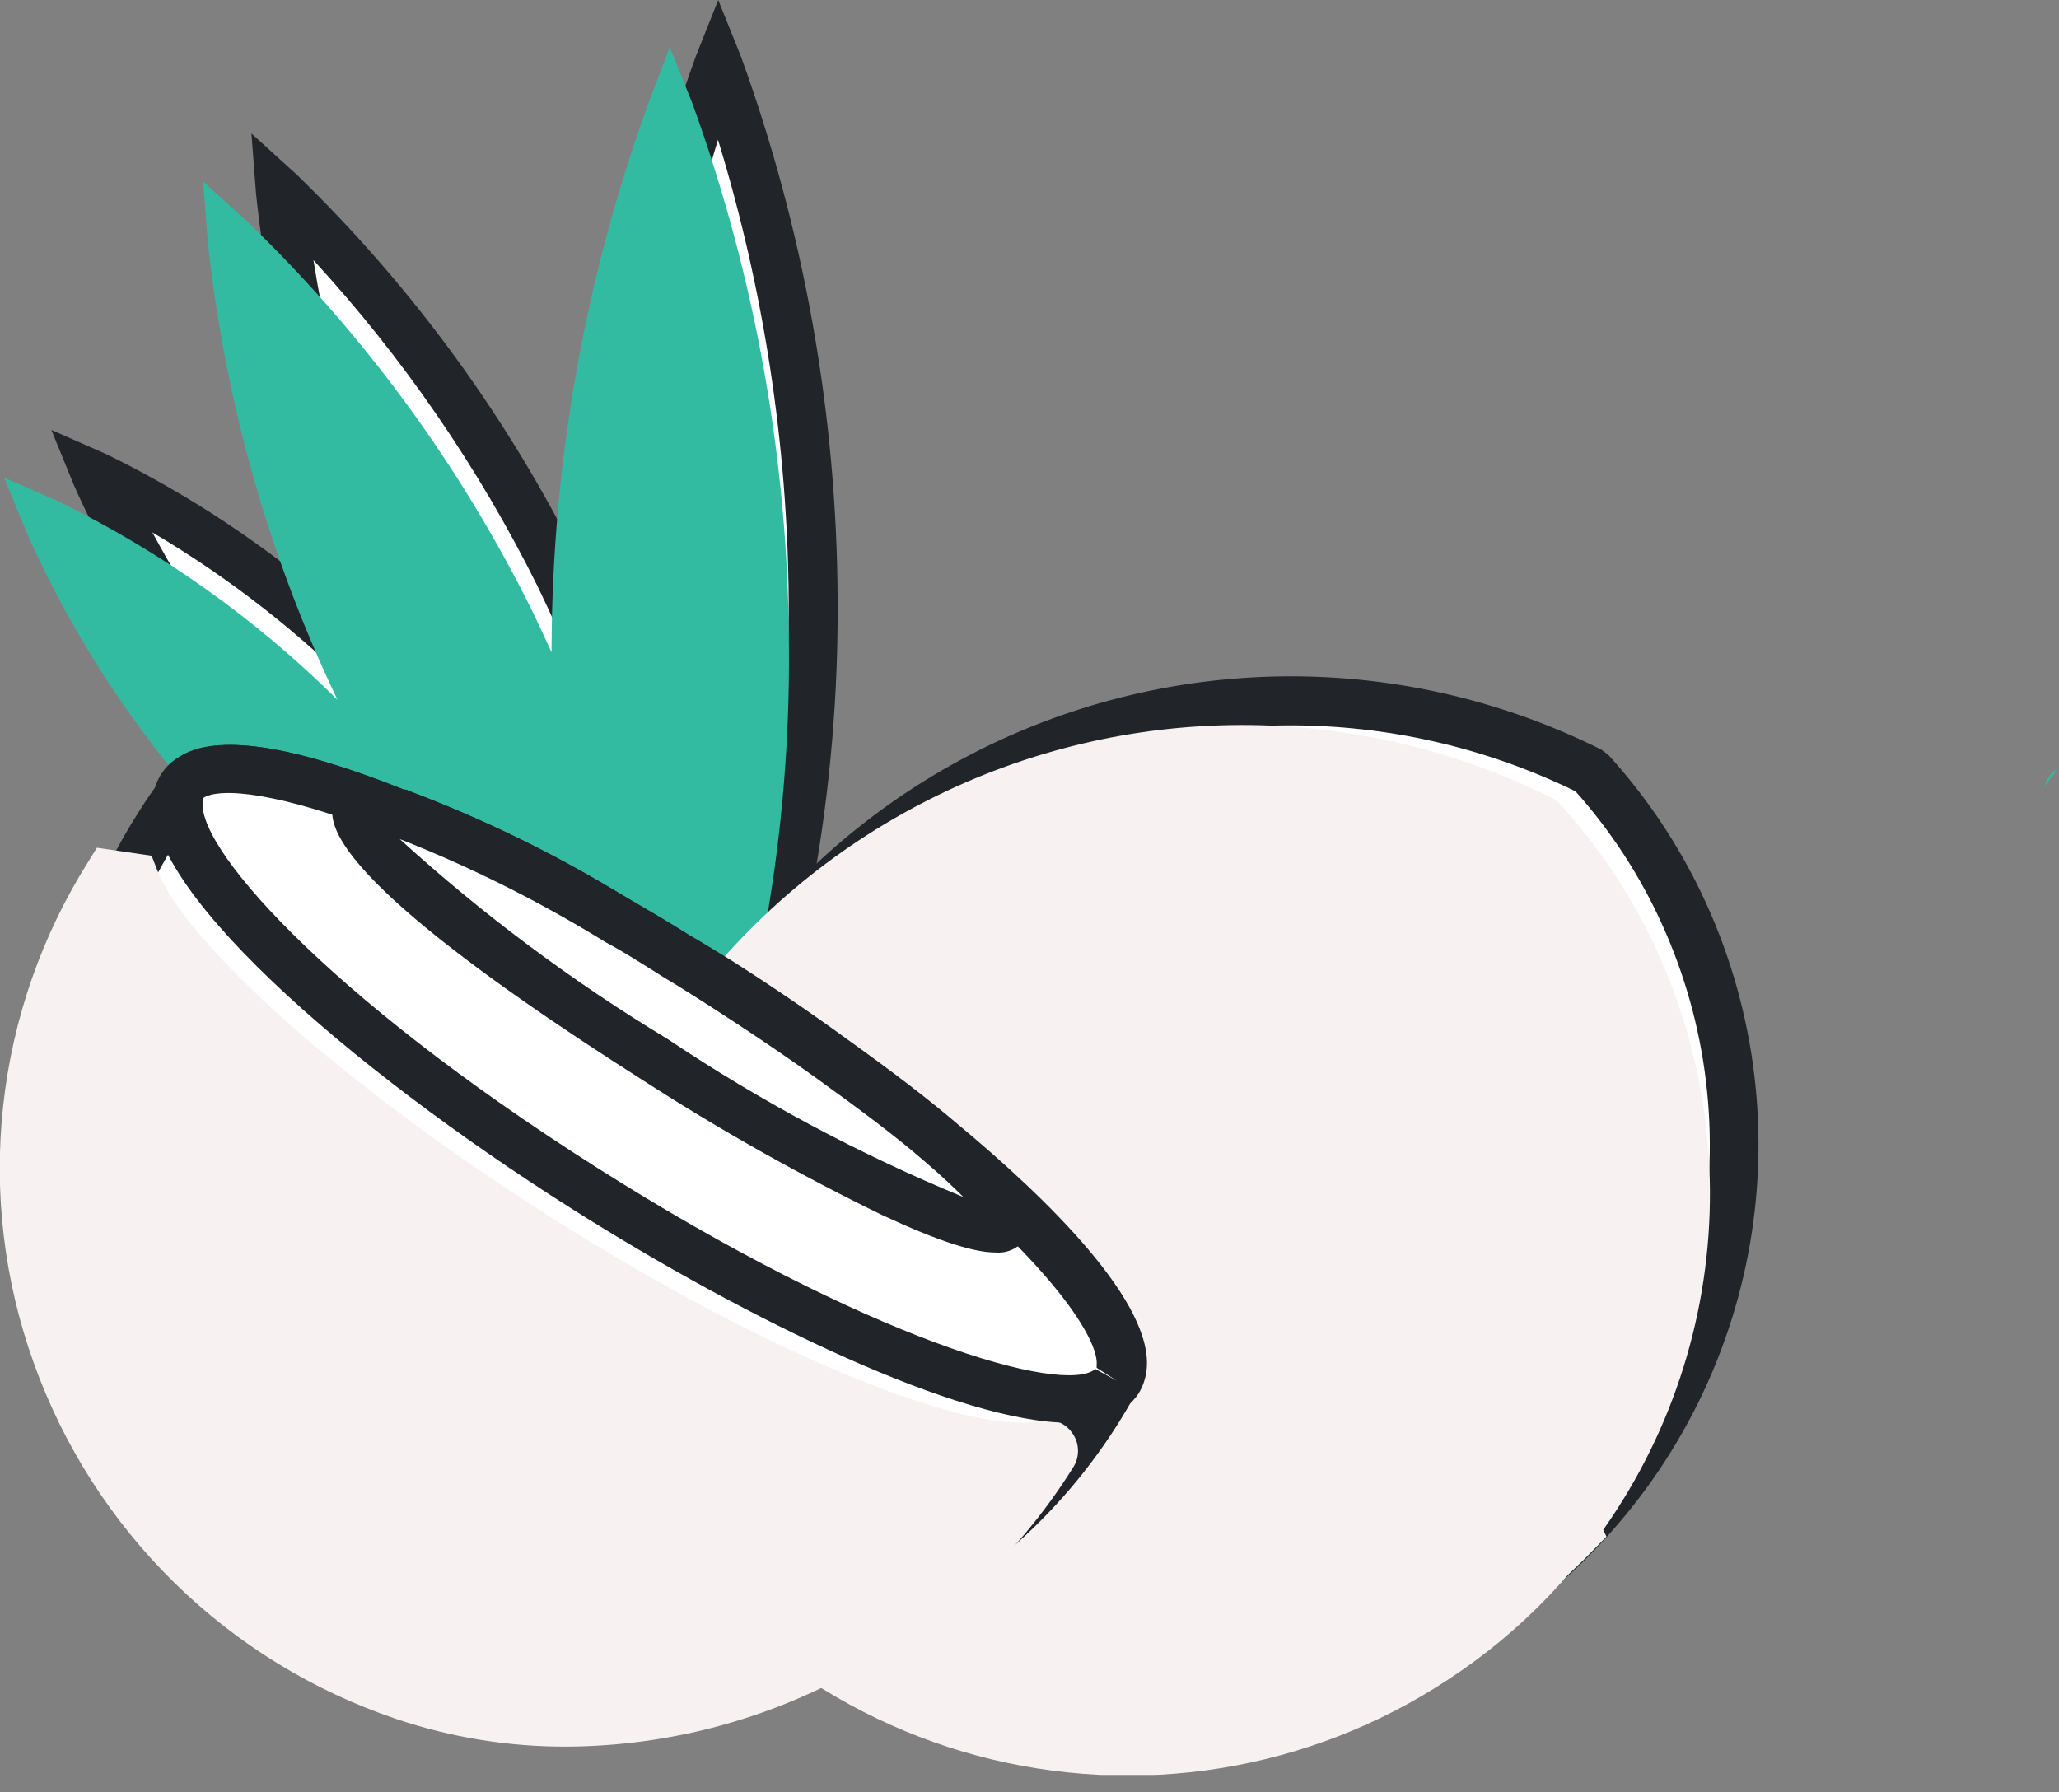 <svg width="85" height="74" viewBox="0 0 85 74" fill="none" xmlns="http://www.w3.org/2000/svg">
<rect x="0" y="0" width="85" height="74" fill="#808080" stroke="none"/>
<g clip-path="url(#clip0_17_2)">
<path d="M23.08 23.77C26.022 29.704 27.869 36.12 28.53 42.71C23.738 38.117 19.815 32.697 16.95 26.71C14.092 20.784 12.269 14.412 11.56 7.87C16.28 12.473 20.176 17.851 23.08 23.77V23.77Z" fill="white"/>
<path d="M29.66 45.03L27.87 43.46C22.983 38.794 18.982 33.282 16.06 27.19C13.137 21.158 11.28 14.665 10.57 8L10.38 5.51L12.23 7.19C17.045 11.854 21.02 17.314 23.98 23.33C26.985 29.383 28.863 35.934 29.52 42.66L29.66 45.03ZM12.94 10.74C14.681 21.683 19.642 31.859 27.19 39.97C26.294 34.499 24.61 29.188 22.19 24.2V24.2C19.755 19.3 16.641 14.769 12.94 10.74Z" fill="#212529"/>
<path d="M15.82 28.26C19.265 31.785 22.043 35.905 24.02 40.42C19.583 38.276 15.569 35.349 12.17 31.78C8.785 28.241 6.032 24.149 4.03 19.68C8.421 21.847 12.408 24.749 15.82 28.26V28.26Z" fill="white"/>
<path d="M25.77 42.26L23.59 41.32C19.028 39.126 14.902 36.125 11.41 32.46C7.931 28.837 5.106 24.638 3.06 20.05L2.12 17.75L4.39 18.75C8.905 20.956 13.003 23.93 16.5 27.54V27.54C20.043 31.154 22.893 35.388 24.91 40.03L25.77 42.26ZM6.29 21.98C9.883 28.676 15.258 34.248 21.82 38.08C20.004 34.734 17.747 31.646 15.11 28.9C12.487 26.216 9.521 23.889 6.29 21.98V21.98Z" fill="#212529"/>
<path d="M33.55 24.77C33.597 32.355 32.273 39.886 29.64 47C27.028 39.882 25.717 32.352 25.77 24.77C25.802 17.238 27.121 9.767 29.67 2.68C32.214 9.768 33.526 17.239 33.55 24.77V24.77Z" fill="white"/>
<path d="M29.64 49.58L28.73 47.39C26.03 40.157 24.674 32.491 24.73 24.77C24.759 17.109 26.112 9.51 28.73 2.31L29.65 0L30.58 2.31C33.196 9.511 34.549 17.109 34.58 24.77C34.631 32.49 33.276 40.156 30.58 47.39L29.64 49.58ZM29.64 5.77C27.764 11.931 26.784 18.33 26.73 24.77C26.74 31.29 27.724 37.771 29.65 44C31.568 37.77 32.549 31.289 32.56 24.77C32.51 18.329 31.527 11.929 29.64 5.77V5.77Z" fill="#212529"/>
<g style="mix-blend-mode:multiply">
<g style="mix-blend-mode:multiply">
<path d="M28.58 4.26L27.65 1.95L26.77 4.26C24.152 11.46 22.799 19.059 22.77 26.72C22.77 26.79 22.77 26.86 22.77 26.93C22.52 26.39 22.27 25.84 22 25.28C19.037 19.276 15.058 13.829 10.24 9.18L8.39 7.5L8.58 9.99C9.281 16.547 11.09 22.938 13.93 28.89C10.574 25.56 6.696 22.8 2.45 20.72L0.17 19.72L1.12 22.03C3.164 26.616 5.986 30.815 9.46 34.44C12.955 38.09 17.081 41.078 21.64 43.26L23.82 44.2L23.28 42.81C24.11 43.72 24.77 44.39 25.23 44.81C25.646 46.348 26.15 47.86 26.74 49.34L27.65 51.53L28.57 49.34C31.271 42.11 32.626 34.447 32.57 26.73C32.546 19.066 31.196 11.464 28.58 4.26V4.26Z" fill="#33BBA2"/>
</g>
</g>
<path d="M65.15 63.26C63.949 64.503 62.607 65.6 61.15 66.53C60.426 67.018 59.671 67.459 58.89 67.85C56.191 69.212 53.249 70.028 50.234 70.251C47.219 70.475 44.189 70.102 41.318 69.154C38.447 68.206 35.791 66.701 33.503 64.725C31.214 62.749 29.337 60.342 27.98 57.64C27.046 55.792 26.373 53.823 25.98 51.79V51.79C26.735 47.551 28.469 43.548 31.044 40.097C33.618 36.646 36.962 33.843 40.809 31.911C44.657 29.979 48.902 28.971 53.207 28.967C57.512 28.964 61.759 29.965 65.61 31.89C66.99 33.413 68.157 35.115 69.08 36.95C71.231 41.202 72.009 46.018 71.305 50.731C70.601 55.444 68.45 59.822 65.15 63.26V63.26Z" fill="white"/>
<path d="M48.63 71.26C44.174 71.272 39.803 70.044 36.006 67.713C32.208 65.382 29.135 62.039 27.13 58.06C26.159 56.128 25.456 54.072 25.04 51.95V51.74C25.796 47.33 27.574 43.158 30.231 39.559C32.889 35.959 36.352 33.032 40.344 31.011C44.336 28.991 48.745 27.933 53.22 27.922C57.694 27.911 62.108 28.948 66.11 30.95L66.4 31.17C67.843 32.758 69.064 34.534 70.03 36.45C72.265 40.895 73.067 45.923 72.325 50.843C71.584 55.762 69.335 60.331 65.89 63.92V63.92C64.654 65.221 63.271 66.376 61.77 67.36C57.888 69.935 53.328 71.299 48.67 71.28L48.63 71.26ZM27.02 51.76C27.703 55.069 29.139 58.175 31.217 60.839C33.294 63.504 35.957 65.653 39 67.122C42.042 68.591 45.382 69.34 48.76 69.31C52.138 69.28 55.464 68.472 58.48 66.95C59.226 66.579 59.947 66.162 60.64 65.7C62.017 64.802 63.288 63.752 64.43 62.57V62.57C67.594 59.277 69.658 55.084 70.338 50.569C71.019 46.054 70.282 41.439 68.23 37.36C67.378 35.663 66.305 34.086 65.04 32.67C61.334 30.859 57.261 29.927 53.137 29.947C49.013 29.966 44.949 30.935 41.26 32.78C37.575 34.62 34.37 37.293 31.898 40.588C29.426 43.882 27.756 47.708 27.02 51.76V51.76Z" fill="#212529"/>
<path d="M65.45 55.26C65.45 55.782 65.295 56.293 65.005 56.727C64.715 57.161 64.303 57.499 63.82 57.699C63.338 57.899 62.807 57.951 62.295 57.849C61.783 57.747 61.312 57.496 60.943 57.127C60.574 56.758 60.323 56.287 60.221 55.775C60.119 55.263 60.171 54.732 60.371 54.25C60.571 53.767 60.909 53.355 61.343 53.065C61.777 52.775 62.288 52.62 62.81 52.62C63.51 52.62 64.182 52.898 64.677 53.393C65.172 53.888 65.45 54.56 65.45 55.26V55.26Z" fill="white"/>
<path d="M62.77 58.9C62.05 58.9 61.346 58.687 60.748 58.286C60.149 57.887 59.683 57.318 59.407 56.653C59.132 55.988 59.059 55.256 59.2 54.55C59.34 53.844 59.687 53.195 60.196 52.686C60.705 52.177 61.354 51.83 62.06 51.69C62.766 51.55 63.498 51.622 64.163 51.897C64.828 52.173 65.397 52.639 65.797 53.238C66.197 53.836 66.41 54.54 66.41 55.26C66.41 56.225 66.026 57.151 65.344 57.834C64.661 58.517 63.735 58.9 62.77 58.9V58.9ZM62.77 53.61C62.444 53.61 62.125 53.707 61.853 53.888C61.582 54.069 61.37 54.327 61.246 54.629C61.121 54.93 61.088 55.262 61.152 55.582C61.215 55.902 61.373 56.196 61.603 56.427C61.834 56.657 62.128 56.815 62.448 56.878C62.768 56.942 63.1 56.909 63.401 56.784C63.703 56.66 63.961 56.448 64.142 56.177C64.323 55.905 64.42 55.586 64.42 55.26C64.42 54.822 64.246 54.403 63.937 54.093C63.627 53.784 63.208 53.61 62.77 53.61V53.61Z" fill="#212529"/>
<path d="M57.41 60.89C57.412 61.413 57.259 61.924 56.97 62.359C56.681 62.795 56.269 63.135 55.787 63.336C55.305 63.538 54.774 63.591 54.261 63.49C53.748 63.39 53.277 63.139 52.907 62.77C52.537 62.401 52.284 61.931 52.181 61.419C52.079 60.906 52.13 60.375 52.33 59.892C52.529 59.409 52.868 58.996 53.302 58.706C53.737 58.415 54.247 58.26 54.77 58.26C55.468 58.26 56.138 58.537 56.633 59.03C57.128 59.523 57.407 60.192 57.41 60.89Z" fill="white"/>
<path d="M54.77 64.52C54.049 64.522 53.344 64.31 52.744 63.911C52.144 63.511 51.676 62.943 51.399 62.278C51.122 61.612 51.049 60.879 51.189 60.172C51.33 59.465 51.676 58.816 52.186 58.306C52.696 57.797 53.345 57.45 54.052 57.309C54.759 57.169 55.492 57.242 56.158 57.519C56.823 57.796 57.392 58.264 57.791 58.864C58.19 59.464 58.402 60.169 58.4 60.89C58.397 61.852 58.014 62.774 57.334 63.454C56.654 64.134 55.732 64.517 54.77 64.52ZM54.77 59.24C54.443 59.238 54.123 59.333 53.851 59.513C53.578 59.693 53.365 59.95 53.239 60.252C53.112 60.553 53.078 60.885 53.141 61.206C53.203 61.526 53.359 61.821 53.59 62.053C53.82 62.285 54.114 62.443 54.434 62.508C54.755 62.572 55.087 62.54 55.389 62.415C55.691 62.291 55.95 62.079 56.131 61.808C56.313 61.536 56.41 61.217 56.41 60.89C56.405 60.458 56.23 60.044 55.923 59.74C55.617 59.435 55.202 59.263 54.77 59.26V59.24Z" fill="#212529"/>
<path d="M65.15 63.26C63.949 64.503 62.607 65.6 61.15 66.53C60.834 66.284 60.58 65.968 60.407 65.607C60.233 65.246 60.145 64.85 60.15 64.45C60.138 63.85 60.333 63.264 60.7 62.789C61.068 62.314 61.587 61.98 62.171 61.841C62.755 61.702 63.369 61.767 63.911 62.025C64.453 62.283 64.89 62.719 65.15 63.26V63.26Z" fill="white"/>
<path d="M61.15 67.74L60.59 67.31C60.146 66.976 59.786 66.542 59.539 66.044C59.292 65.545 59.166 64.996 59.17 64.44C59.162 63.619 59.433 62.82 59.939 62.173C60.445 61.527 61.155 61.071 61.954 60.882C62.753 60.692 63.592 60.78 64.335 61.13C65.077 61.481 65.678 62.073 66.04 62.81L66.35 63.44L65.87 63.94C64.639 65.233 63.263 66.381 61.77 67.36L61.15 67.74ZM62.8 62.74C62.583 62.74 62.367 62.783 62.166 62.867C61.965 62.95 61.783 63.072 61.63 63.227C61.476 63.381 61.355 63.564 61.273 63.766C61.19 63.967 61.149 64.183 61.15 64.4C61.15 64.673 61.219 64.941 61.35 65.18C62.231 64.558 63.063 63.869 63.84 63.12C63.534 62.884 63.156 62.764 62.77 62.78L62.8 62.74Z" fill="#212529"/>
<g style="mix-blend-mode:multiply">
<g style="mix-blend-mode:multiply">
<path d="M68.02 38.46C67.054 36.544 65.833 34.768 64.39 33.18L64.1 32.96C60.099 30.958 55.684 29.921 51.21 29.932C46.736 29.943 42.326 31.001 38.334 33.021C34.342 35.042 30.879 37.969 28.221 41.569C25.564 45.168 23.786 49.34 23.03 53.75V53.95C23.442 56.076 24.146 58.136 25.12 60.07C26.64 63.099 28.784 65.771 31.411 67.912C34.038 70.052 37.088 71.612 40.362 72.489C43.635 73.365 47.057 73.539 50.402 72.998C53.747 72.457 56.94 71.214 59.77 69.35C61.272 68.371 62.658 67.223 63.9 65.93C67.342 62.339 69.587 57.769 70.325 52.85C71.062 47.93 70.257 42.903 68.02 38.46V38.46Z" fill="#F8F1F1"/>
</g>
</g>
<path d="M35.92 66.52C33.303 67.894 30.439 68.732 27.494 68.987C24.549 69.241 21.584 68.905 18.77 68C15.461 66.912 12.445 65.083 9.95 62.653C7.455 60.222 5.548 57.255 4.373 53.976C3.199 50.697 2.788 47.193 3.172 43.732C3.556 40.27 4.725 36.942 6.59 34C6.84 33.61 7.1 33.23 7.38 32.85C7.66 32.47 7.72 32.37 7.91 32.13C9.16 31.34 12.3 31.93 16.43 33.59C16.463 33.586 16.497 33.586 16.53 33.59C19.669 34.773 22.684 36.264 25.53 38.04C26.29 38.48 27.08 38.94 27.86 39.44C28.43 39.75 28.97 40.1 29.53 40.44C31.24 41.52 32.87 42.63 34.39 43.73C36.13 44.98 37.63 46.13 38.82 47.14C43.61 51.14 46.52 54.64 46.29 56.46C46.16 56.73 46.01 56.99 45.87 57.25C43.594 61.296 40.117 64.535 35.92 66.52Z" fill="white"/>
<path d="M25.39 70.07C23.01 70.084 20.645 69.702 18.39 68.94C14.925 67.783 11.77 65.85 9.165 63.288C6.561 60.727 4.575 57.605 3.36 54.16C2.158 50.752 1.75 47.115 2.168 43.526C2.585 39.937 3.817 36.49 5.77 33.45C6.03 33.04 6.31 32.63 6.6 32.24C6.89 31.85 6.96 31.74 7.15 31.49L7.4 31.27C8.93 30.27 12.05 30.75 16.69 32.6L16.9 32.67C20.098 33.872 23.169 35.386 26.07 37.19C26.83 37.64 27.63 38.1 28.43 38.61C28.96 38.91 29.51 39.26 30.09 39.61C31.76 40.67 33.41 41.79 35 42.95C36.79 44.23 38.31 45.39 39.49 46.4C43.25 49.52 47.66 53.84 47.31 56.6L47.21 56.91C47.07 57.2 46.92 57.48 46.76 57.76C44.397 61.972 40.779 65.342 36.41 67.4V67.4C32.996 69.138 29.221 70.053 25.39 70.07V70.07ZM8.55 32.89L8.16 33.41C7.89 33.78 7.64 34.14 7.41 34.51C5.626 37.303 4.502 40.466 4.124 43.758C3.746 47.05 4.125 50.386 5.23 53.51C6.356 56.672 8.188 59.535 10.586 61.883C12.984 64.231 15.885 66.001 19.07 67.06C23.913 68.483 29.093 68.248 33.788 66.391C38.482 64.534 42.421 61.161 44.98 56.81C45.1 56.61 45.2 56.42 45.3 56.23C45.3 55.23 43.74 52.56 38.18 47.93C37.02 46.93 35.55 45.83 33.8 44.57C32.23 43.44 30.61 42.34 28.99 41.3C28.44 40.96 27.91 40.62 27.36 40.3C26.55 39.79 25.77 39.3 25.02 38.89C22.237 37.16 19.293 35.703 16.23 34.54L16.04 34.48C11.77 32.77 9.36 32.54 8.55 32.89Z" fill="#212529"/>
<path d="M8.18 41.81C7.555 44.583 7.562 47.461 8.201 50.231C8.84 53 10.094 55.591 11.87 57.81" fill="white"/>
<path d="M7.27 41.56C6.648 44.452 6.664 47.444 7.319 50.329C7.974 53.214 9.25 55.92 11.06 58.26C11.79 59.21 13.43 58.26 12.69 57.31C11.01 55.187 9.817 52.72 9.195 50.085C8.573 47.45 8.537 44.711 9.09 42.06C9.33 40.88 7.51 40.37 7.27 41.56V41.56Z" fill="#212529"/>
<path d="M84.55 32.13C84.646 31.975 84.78 31.848 84.94 31.76C84.76 31.98 84.58 32.22 84.42 32.45C84.44 32.335 84.485 32.226 84.55 32.13V32.13Z" fill="#33BBA2"/>
<path d="M25.53 38.05C22.636 36.362 19.629 34.875 16.53 33.6C19.667 34.787 22.682 36.278 25.53 38.05V38.05Z" fill="white"/>
<path d="M25.03 38.92C22.167 37.252 19.193 35.782 16.13 34.52L16.8 32.65C20.021 33.855 23.113 35.379 26.03 37.2L25.03 38.92Z" fill="#212529"/>
<g style="mix-blend-mode:multiply">
<g style="mix-blend-mode:multiply">
<path d="M44.24 59.13C44.089 58.926 43.881 58.772 43.643 58.687C43.404 58.601 43.146 58.588 42.9 58.65V58.65C40.49 59.26 32.58 56.51 22.62 50.18C14.31 44.89 7.67 39.01 6.47 35.87L6.26 35.33L4 35L3.66 35.55C1.732 38.602 0.525 42.054 0.132 45.643C-0.262 49.231 0.169 52.863 1.39 56.26C2.614 59.688 4.6 62.794 7.199 65.344C9.797 67.893 12.939 69.82 16.39 70.98C18.646 71.737 21.011 72.119 23.39 72.11C27.214 72.091 30.98 71.18 34.39 69.45C38.475 67.496 41.917 64.415 44.31 60.57C44.447 60.352 44.514 60.096 44.501 59.839C44.489 59.581 44.398 59.334 44.24 59.13V59.13Z" fill="#F8F1F1"/>
</g>
</g>
<path d="M46.11 57.01C46.043 57.114 45.958 57.205 45.86 57.28C43.75 59.06 34.28 55.5 24.08 49.03C13.88 42.56 6.64 35.5 7.36 32.83C7.381 32.708 7.429 32.592 7.5 32.49C7.596 32.332 7.73 32.202 7.89 32.11C9.14 31.32 12.28 31.91 16.41 33.57C16.443 33.566 16.477 33.566 16.51 33.57C19.606 34.851 22.613 36.337 25.51 38.02C26.27 38.46 27.06 38.92 27.84 39.42C28.41 39.73 28.95 40.08 29.51 40.42C31.22 41.5 32.85 42.61 34.37 43.71C36.11 44.96 37.61 46.11 38.8 47.12C43.59 51.12 46.5 54.62 46.27 56.44C46.264 56.64 46.209 56.836 46.11 57.01Z" fill="white"/>
<path d="M44.14 58.74C39.65 58.74 30.92 54.54 23.55 49.87C14.55 44.17 5.39 36.34 6.39 32.57C6.444 32.349 6.535 32.14 6.66 31.95C6.843 31.667 7.09 31.431 7.38 31.26C8.88 30.26 12.01 30.75 16.65 32.6H16.77L17.07 32.75C20.169 34.013 23.176 35.49 26.07 37.17C26.85 37.63 27.65 38.09 28.45 38.6C28.98 38.9 29.53 39.25 30.11 39.6C31.78 40.66 33.43 41.78 35.02 42.94C36.81 44.22 38.33 45.38 39.51 46.39C43.27 49.51 47.68 53.83 47.33 56.59C47.29 56.919 47.181 57.236 47.01 57.52V57.52C46.867 57.742 46.684 57.935 46.47 58.09C45.795 58.576 44.969 58.806 44.14 58.74V58.74ZM45.22 56.52L46.11 57.01L45.27 56.47C45.275 56.44 45.275 56.41 45.27 56.38C45.38 55.52 44 52.8 38.16 47.93C37 46.93 35.53 45.83 33.78 44.57C32.21 43.44 30.59 42.34 28.97 41.3C28.42 40.96 27.89 40.62 27.34 40.3C26.53 39.79 25.75 39.3 25 38.89C22.139 37.238 19.172 35.775 16.12 34.51C11.47 32.66 9.07 32.51 8.4 32.94C7.85 34.74 13.4 41.07 24.6 48.18C35.8 55.29 43.9 57.62 45.22 56.52Z" fill="#212529"/>
<path d="M41.56 50.54C40.95 51.54 34.46 48.45 27.05 43.74C19.64 39.03 14.12 34.46 14.77 33.5C14.93 33.25 15.54 33.28 16.46 33.57C16.493 33.566 16.527 33.566 16.56 33.57C19.699 34.753 22.714 36.244 25.56 38.02C26.32 38.46 27.11 38.92 27.89 39.42C28.35 39.69 28.81 39.98 29.27 40.27C31.12 41.45 32.87 42.62 34.42 43.73C36.16 44.98 37.66 46.13 38.85 47.14C40.77 48.85 41.84 50.1 41.56 50.54Z" fill="white"/>
<path d="M41.11 51.71C40.23 51.71 38.82 51.28 36.43 50.17C33.014 48.507 29.701 46.641 26.51 44.58C20.01 40.45 12.51 35.09 13.88 32.97C14.54 31.97 16.11 32.44 16.7 32.62H16.8C20.015 33.826 23.104 35.347 26.02 37.16C26.78 37.61 27.58 38.07 28.38 38.58L29.75 39.43C31.75 40.67 33.45 41.85 34.95 42.93C36.74 44.21 38.26 45.37 39.44 46.38C42.23 48.76 43.03 50.03 42.39 51.04C42.262 51.261 42.074 51.442 41.847 51.561C41.621 51.679 41.365 51.731 41.11 51.71V51.71ZM16.5 34.64C19.916 37.75 23.627 40.52 27.58 42.91C31.417 45.48 35.5 47.661 39.77 49.42C39.4 49.05 38.89 48.56 38.15 47.93C37 46.93 35.53 45.83 33.78 44.57C32.31 43.51 30.6 42.36 28.68 41.14C28.23 40.85 27.77 40.57 27.32 40.3C26.53 39.8 25.75 39.3 25 38.9C22.298 37.231 19.454 35.806 16.5 34.64V34.64Z" fill="#212529"/>
<g style="mix-blend-mode:multiply">
<g style="mix-blend-mode:multiply">
<path d="M62.77 58.89C63.488 58.89 64.19 58.677 64.787 58.278C65.384 57.879 65.849 57.312 66.124 56.649C66.398 55.986 66.47 55.256 66.33 54.552C66.19 53.848 65.844 53.201 65.337 52.693C64.829 52.185 64.182 51.84 63.478 51.7C62.774 51.56 62.044 51.632 61.381 51.906C60.718 52.181 60.151 52.646 59.752 53.243C59.353 53.84 59.14 54.542 59.14 55.26C59.143 56.222 59.526 57.144 60.206 57.824C60.886 58.504 61.808 58.887 62.77 58.89Z" fill="#F8F1F1"/>
</g>
<g style="mix-blend-mode:multiply">
<path d="M54.77 57.26C54.05 57.258 53.345 57.47 52.745 57.869C52.145 58.267 51.677 58.835 51.4 59.5C51.123 60.165 51.049 60.897 51.189 61.604C51.328 62.311 51.674 62.96 52.183 63.47C52.691 63.98 53.34 64.328 54.046 64.469C54.752 64.611 55.485 64.539 56.151 64.264C56.816 63.989 57.385 63.522 57.786 62.923C58.186 62.325 58.4 61.62 58.4 60.9C58.4 59.936 58.018 59.012 57.337 58.33C56.657 57.647 55.734 57.263 54.77 57.26V57.26Z" fill="#F8F1F1"/>
</g>
<g style="mix-blend-mode:multiply">
<path d="M62.77 60.79C62.292 60.791 61.819 60.887 61.378 61.071C60.937 61.255 60.536 61.524 60.199 61.863C59.862 62.202 59.595 62.604 59.413 63.046C59.231 63.488 59.139 63.962 59.14 64.44C59.138 64.996 59.266 65.544 59.512 66.042C59.759 66.54 60.117 66.974 60.56 67.31L61.12 67.74L61.7 67.36C63.206 66.386 64.592 65.238 65.83 63.94L66.32 63.44L66.01 62.81C65.71 62.206 65.248 61.698 64.676 61.341C64.104 60.984 63.444 60.794 62.77 60.79Z" fill="#F8F1F1"/>
</g>
</g>
</g>
<defs>
<clipPath id="clip0_17_2">
<rect width="84.94" height="73.28" fill="white"/>
</clipPath>
</defs>
</svg>
